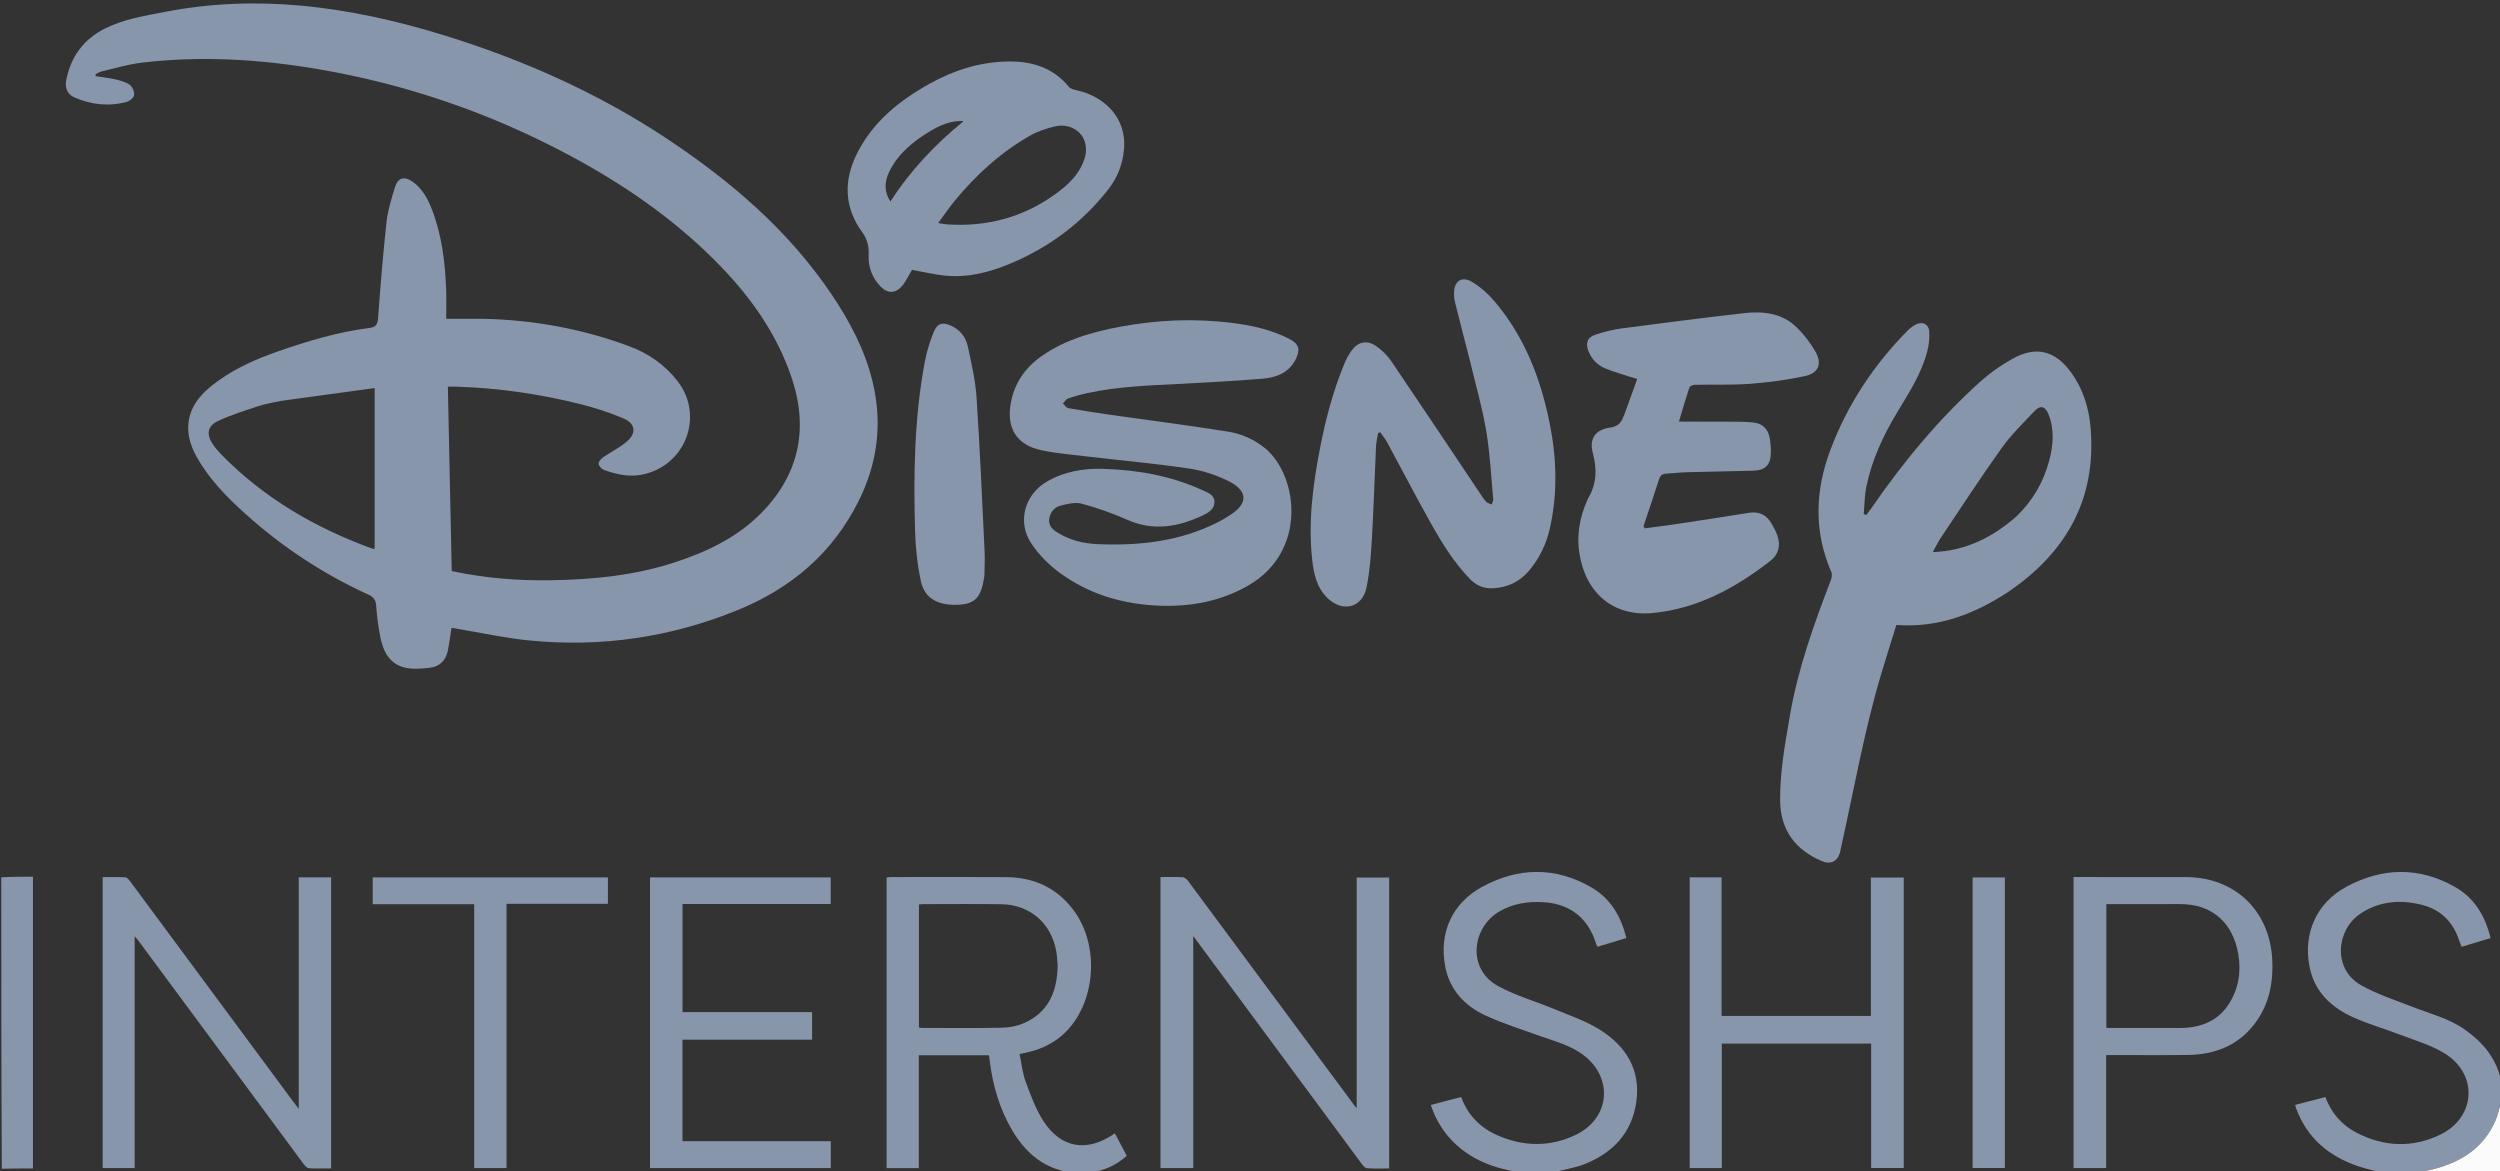 <svg width="207" height="97" viewBox="0 0 207 97" fill="none" xmlns="http://www.w3.org/2000/svg">
<rect x="0" y="0" width="207" height="97" fill="#333333" stroke="none"/>
<g clip-path="url(#clip0_2795_143)">
<path d="M88.355 97.106C88.257 97.066 88.214 97.003 88.16 96.991C86.204 96.555 84.857 95.329 83.857 93.669C82.788 91.894 82.221 89.948 81.957 87.906C81.935 87.735 81.912 87.564 81.888 87.378C79.947 87.378 78.045 87.378 76.077 87.378C76.077 90.486 76.077 93.588 76.077 96.719C75.154 96.719 74.298 96.719 73.412 96.719C73.412 88.696 73.412 80.694 73.412 72.658C73.517 72.646 73.634 72.62 73.751 72.62C76.926 72.618 80.102 72.603 83.277 72.625C85.576 72.641 87.49 73.484 88.892 75.365C91.222 78.49 90.669 83.571 87.736 85.895C86.904 86.553 85.955 86.95 84.922 87.165C84.787 87.193 84.653 87.222 84.421 87.272C84.584 88.049 84.657 88.831 84.919 89.543C85.328 90.657 85.742 91.802 86.375 92.793C87.844 95.093 90.023 95.441 92.311 93.842C92.637 94.457 92.96 95.067 93.293 95.696C92.446 96.47 91.476 96.912 90.337 97.068C89.68 97.106 89.043 97.106 88.355 97.106ZM87.576 79.94C87.537 79.538 87.525 79.132 87.453 78.736C87.031 76.43 85.268 74.907 82.918 74.871C80.749 74.837 78.58 74.862 76.411 74.863C76.309 74.863 76.207 74.881 76.088 74.893C76.088 78.302 76.088 81.685 76.088 85.081C76.189 85.094 76.257 85.111 76.325 85.111C78.546 85.112 80.769 85.14 82.99 85.093C83.608 85.08 84.267 84.946 84.828 84.694C86.816 83.799 87.539 82.109 87.576 79.94Z" fill="#8896AB"/>
<path d="M125.838 97.106C125.201 96.963 124.608 96.839 124.027 96.673C121.289 95.888 119.296 94.039 118.473 91.491C119.299 91.274 120.122 91.058 120.982 90.833C121.528 92.317 122.541 93.358 123.946 93.984C126.12 94.951 128.334 94.995 130.488 93.957C133.342 92.582 133.605 89.19 131.052 87.317C129.993 86.54 128.741 86.222 127.535 85.788C126.014 85.24 124.46 84.758 122.998 84.081C121.262 83.277 120.02 81.953 119.657 79.99C119.147 77.238 120.231 74.79 122.709 73.438C125.706 71.803 128.781 71.748 131.77 73.477C133.34 74.384 134.219 75.858 134.662 77.666C133.869 77.908 133.087 78.147 132.271 78.395C132.226 78.297 132.175 78.21 132.147 78.117C131.515 76.051 130.027 74.853 127.87 74.706C126.545 74.616 125.274 74.799 124.106 75.495C121.893 76.811 121.415 80.252 124.102 81.682C125.595 82.477 127.258 82.949 128.829 83.605C130.073 84.124 131.379 84.567 132.505 85.282C134.625 86.629 135.849 88.567 135.493 91.187C135.14 93.789 133.556 95.463 131.176 96.4C130.384 96.711 129.512 96.822 128.662 97.065C127.727 97.106 126.807 97.106 125.838 97.106Z" fill="#8896AB"/>
<path d="M197.308 97.106C196.59 96.927 195.908 96.785 195.254 96.563C192.827 95.739 191.025 94.231 190.12 91.774C190.091 91.696 190.072 91.614 190.035 91.487C190.879 91.268 191.69 91.057 192.544 90.835C193.026 92.158 193.896 93.151 195.121 93.787C197.386 94.963 199.735 95.058 202.032 93.959C204.994 92.54 205.222 88.973 202.437 87.234C201.325 86.539 200.004 86.166 198.763 85.686C197.469 85.186 196.123 84.809 194.86 84.242C193.035 83.421 191.651 82.134 191.235 80.07C190.678 77.308 191.793 74.763 194.287 73.419C197.25 71.823 200.295 71.754 203.26 73.432C204.873 74.344 205.779 75.829 206.218 77.672C205.405 77.918 204.623 78.154 203.815 78.397C203.718 78.131 203.631 77.888 203.54 77.647C202.993 76.189 201.964 75.259 200.448 74.898C198.68 74.477 196.981 74.621 195.435 75.657C193.453 76.984 193.105 80.225 195.504 81.579C196.838 82.331 198.329 82.812 199.767 83.373C201.237 83.946 202.787 84.328 204.102 85.259C205.558 86.289 206.655 87.568 207.068 89.377C207.106 90.028 207.106 90.665 207.069 91.368C206.898 91.887 206.808 92.359 206.622 92.789C205.667 94.997 203.866 96.169 201.622 96.774C201.127 96.907 200.62 96.996 200.118 97.106C199.198 97.106 198.278 97.106 197.308 97.106Z" fill="#8896AB"/>
<path d="M0.106 72.641C0.967 72.591 1.828 72.591 2.728 72.591C2.728 80.662 2.728 88.677 2.728 96.75C1.885 96.75 1.042 96.75 0.152 96.77C0.106 88.756 0.106 80.723 0.106 72.641Z" fill="#8896AB"/>
<path d="M200.167 97.106C200.619 96.996 201.127 96.907 201.622 96.774C203.865 96.169 205.667 94.997 206.622 92.789C206.808 92.359 206.898 91.887 207.069 91.417C207.106 93.295 207.106 95.19 207.106 97.106C204.81 97.106 202.513 97.106 200.167 97.106Z" fill="#FBFBFB"/>
<path d="M40.023 26.398C44.197 26.486 48.198 27.228 52.062 28.654C53.679 29.251 55.065 30.207 56.123 31.585C58.337 34.469 56.737 38.602 53.146 39.301C52.051 39.515 51.01 39.275 49.995 38.902C49.805 38.832 49.574 38.578 49.565 38.4C49.557 38.223 49.77 37.983 49.948 37.859C50.594 37.409 51.323 37.062 51.913 36.553C52.713 35.862 52.615 35.071 51.635 34.65C50.479 34.154 49.264 33.766 48.042 33.459C44.702 32.621 41.305 32.13 37.858 32.018C37.615 32.01 37.372 32.017 37.083 32.017C37.19 37.125 37.296 42.202 37.403 47.287C40.16 47.871 42.91 48.094 45.684 48.044C49.113 47.982 52.51 47.653 55.792 46.587C58.429 45.731 60.925 44.569 62.916 42.596C66.123 39.418 66.977 35.597 65.572 31.35C64.304 27.52 61.973 24.332 59.131 21.503C55.568 17.956 51.459 15.155 47.037 12.802C40.531 9.339 33.638 6.969 26.369 5.73C21.517 4.903 16.63 4.604 11.724 5.19C10.613 5.323 9.526 5.655 8.431 5.909C8.25 5.951 8.087 6.063 7.915 6.143C7.915 6.197 7.914 6.252 7.913 6.306C8.452 6.39 8.998 6.445 9.528 6.568C9.948 6.666 10.397 6.777 10.738 7.017C10.961 7.174 11.129 7.581 11.106 7.858C11.088 8.069 10.762 8.362 10.52 8.428C9.023 8.838 7.551 8.68 6.14 8.055C5.537 7.787 5.372 7.225 5.486 6.632C5.862 4.679 6.944 3.226 8.734 2.341C10.283 1.576 11.982 1.309 13.655 0.985C17.366 0.266 21.113 0.12 24.874 0.463C28.974 0.837 32.967 1.742 36.894 2.962C43.332 4.961 49.448 7.675 55.076 11.389C60.405 14.906 65.23 19.002 68.838 24.349C70.336 26.57 71.595 28.927 72.238 31.555C73.086 35.023 72.675 38.346 71.067 41.541C68.906 45.832 65.493 48.711 61.088 50.511C55.551 52.773 49.797 53.616 43.855 53.033C41.794 52.831 39.758 52.377 37.711 52.038C37.594 52.019 37.477 52.002 37.382 51.988C37.276 52.656 37.205 53.298 37.068 53.926C36.897 54.712 36.375 55.205 35.579 55.291C34.922 55.362 34.228 55.427 33.594 55.292C32.229 55.003 31.712 53.911 31.476 52.675C31.317 51.848 31.202 51.007 31.151 50.167C31.12 49.673 30.921 49.428 30.491 49.231C26.747 47.519 23.348 45.28 20.293 42.523C18.757 41.138 17.32 39.669 16.294 37.848C15.075 35.684 15.418 33.71 17.327 32.106C19.023 30.679 21.011 29.791 23.085 29.072C25.53 28.224 28.003 27.482 30.582 27.158C31.075 27.096 31.265 26.897 31.304 26.365C31.499 23.7 31.711 21.035 32.004 18.38C32.113 17.396 32.419 16.425 32.714 15.472C32.951 14.706 33.485 14.571 34.149 15.034C34.964 15.604 35.415 16.444 35.761 17.337C36.584 19.462 36.854 21.693 36.94 23.951C36.971 24.755 36.945 25.562 36.945 26.398C38.041 26.398 39.006 26.398 40.023 26.398ZM23.273 33.193C22.655 33.331 22.021 33.422 21.422 33.619C20.276 33.996 19.114 34.36 18.026 34.872C17.174 35.273 17.077 35.981 17.608 36.765C17.833 37.098 18.103 37.407 18.385 37.694C21.904 41.273 26.132 43.72 30.821 45.426C30.892 45.452 30.977 45.44 31.023 45.444C31.023 41.023 31.023 36.638 31.023 32.13C28.416 32.486 25.889 32.831 23.273 33.193Z" fill="#8896AB"/>
<path d="M166.307 48.993C163.49 50.843 160.502 52.005 157.018 51.747C156.591 53.126 156.156 54.49 155.747 55.862C154.356 60.529 153.519 65.325 152.462 70.069C152.42 70.258 152.386 70.449 152.335 70.635C152.151 71.311 151.549 71.599 150.894 71.321C148.649 70.368 147.411 68.741 147.394 66.239C147.378 63.901 147.802 61.621 148.189 59.334C148.849 55.435 150.174 51.736 151.585 48.061C151.665 47.853 151.721 47.563 151.639 47.375C150.171 44.011 150.289 40.628 151.555 37.258C152.966 33.503 155.135 30.22 157.956 27.368C158.14 27.182 158.359 27.021 158.587 26.892C159.149 26.574 159.697 26.813 159.741 27.458C159.778 27.99 159.715 28.549 159.582 29.067C159.103 30.931 158.059 32.532 157.08 34.154C155.919 36.078 154.985 38.093 154.534 40.301C154.383 41.042 154.385 41.814 154.316 42.572C154.389 42.593 154.462 42.615 154.535 42.637C154.672 42.452 154.816 42.27 154.947 42.081C157.596 38.242 160.551 34.662 164.031 31.543C164.81 30.846 165.693 30.236 166.606 29.723C168.566 28.619 170.155 29.012 171.48 30.831C172.482 32.206 172.967 33.782 173.104 35.45C173.584 41.31 171.111 45.718 166.307 48.993ZM166.979 42.745C168.295 41.465 169.195 39.937 169.666 38.169C170.01 36.876 170.126 35.567 169.608 34.288C169.341 33.628 168.94 33.529 168.457 34.039C167.513 35.032 166.52 36.003 165.728 37.111C163.992 39.54 162.364 42.048 160.701 44.529C160.471 44.873 160.292 45.25 160.03 45.718C162.788 45.606 164.98 44.493 166.979 42.745Z" fill="#8896AB"/>
<path d="M104.833 37.182C107.507 39.529 108.24 45.707 103.306 48.51C101.08 49.775 98.659 50.232 96.139 50.156C93.061 50.062 90.18 49.234 87.688 47.386C86.828 46.747 86.032 45.938 85.428 45.057C84.192 43.253 84.81 40.965 86.698 39.869C88.131 39.038 89.714 38.772 91.331 38.82C94.165 38.906 96.931 39.383 99.534 40.574C99.995 40.785 100.563 40.95 100.557 41.575C100.551 42.156 100.067 42.449 99.601 42.669C97.567 43.63 95.514 44.004 93.339 43.038C92.124 42.498 90.855 42.053 89.572 41.706C89.037 41.562 88.385 41.719 87.819 41.864C87.279 42.002 86.933 42.443 86.871 43.018C86.815 43.548 87.187 43.87 87.579 44.109C88.574 44.717 89.683 45.002 90.837 45.053C94.312 45.207 97.699 44.835 100.856 43.234C101.231 43.044 101.591 42.818 101.943 42.586C103.426 41.609 103.22 40.585 101.741 39.845C100.734 39.341 99.609 38.966 98.497 38.8C95.746 38.391 92.972 38.143 90.209 37.816C88.88 37.659 87.537 37.555 86.233 37.279C84.17 36.843 83.318 35.444 83.694 33.373C84.001 31.686 84.913 30.406 86.308 29.443C88.232 28.113 90.425 27.493 92.684 27.065C95.807 26.474 98.951 26.345 102.107 26.749C103.72 26.955 105.296 27.311 106.757 28.062C107.53 28.459 107.688 28.913 107.308 29.701C106.741 30.875 105.672 31.268 104.491 31.361C102.207 31.542 99.918 31.676 97.63 31.789C95.093 31.914 92.555 32.008 90.061 32.542C89.513 32.66 88.969 32.81 88.439 32.993C88.268 33.053 88.149 33.264 88.006 33.407C88.154 33.54 88.286 33.763 88.453 33.793C89.611 34.001 90.775 34.181 91.941 34.347C95.182 34.809 98.431 35.224 101.664 35.735C102.811 35.916 103.889 36.394 104.833 37.182Z" fill="#8896AB"/>
<path d="M134.881 31.172C134.191 30.946 133.528 30.762 132.9 30.497C132.263 30.229 131.799 29.745 131.534 29.094C131.258 28.419 131.42 27.936 132.114 27.706C132.828 27.469 133.572 27.285 134.317 27.186C137.669 26.744 141.022 26.317 144.381 25.932C145.961 25.751 147.519 25.906 148.733 27.073C149.345 27.661 149.885 28.362 150.309 29.098C150.893 30.11 150.587 30.895 149.451 31.139C147.961 31.46 146.435 31.663 144.914 31.778C143.387 31.892 141.847 31.829 140.313 31.863C140.162 31.867 139.916 31.974 139.878 32.088C139.57 33.016 139.301 33.957 139.015 34.91C140.455 34.91 141.858 34.904 143.262 34.913C143.896 34.917 144.533 34.917 145.163 34.981C145.917 35.057 146.387 35.502 146.525 36.242C146.602 36.653 146.634 37.08 146.627 37.499C146.61 38.497 146.166 38.945 145.164 38.973C143.348 39.024 141.531 39.048 139.715 39.098C139.134 39.114 138.555 39.181 137.974 39.214C137.657 39.233 137.471 39.364 137.369 39.684C136.953 40.984 136.514 42.277 136.083 43.572C136.116 43.63 136.149 43.688 136.183 43.746C137.075 43.626 137.969 43.518 138.859 43.384C140.844 43.084 142.828 42.78 144.809 42.461C145.645 42.327 146.26 42.621 146.675 43.338C146.858 43.655 147.039 43.982 147.161 44.326C147.456 45.161 147.278 45.903 146.57 46.453C143.676 48.7 140.5 50.419 136.805 50.762C133.62 51.057 131.303 49.148 130.778 45.841C130.538 44.332 130.789 42.866 131.406 41.465C131.427 41.417 131.438 41.364 131.465 41.32C132.195 40.122 132.254 38.875 131.89 37.531C131.561 36.316 132.096 35.568 133.327 35.402C133.898 35.325 134.216 35.049 134.403 34.547C134.44 34.449 134.488 34.355 134.523 34.256C134.863 33.316 135.202 32.375 135.561 31.378C135.341 31.31 135.132 31.245 134.881 31.172Z" fill="#8896AB"/>
<path d="M121.708 29.855C121.281 28.2 120.865 26.587 120.461 24.971C120.406 24.752 120.396 24.518 120.394 24.291C120.384 23.276 121.036 22.822 121.909 23.354C122.601 23.774 123.236 24.349 123.761 24.968C126.235 27.887 127.569 31.341 128.312 35.041C128.897 37.95 128.985 40.87 128.32 43.785C128.025 45.076 127.461 46.237 126.608 47.248C125.831 48.171 124.821 48.649 123.614 48.71C122.865 48.748 122.239 48.486 121.719 47.949C120.383 46.57 119.385 44.95 118.457 43.292C117.221 41.085 116.056 38.839 114.85 36.614C114.693 36.324 114.476 36.065 114.287 35.791C114.227 35.812 114.167 35.833 114.106 35.854C114.047 36.228 113.95 36.601 113.933 36.977C113.815 39.508 113.743 42.042 113.596 44.571C113.517 45.935 113.422 47.314 113.147 48.648C112.801 50.327 111.179 50.734 109.924 49.528C109.031 48.671 108.782 47.525 108.652 46.365C108.296 43.182 108.722 40.047 109.333 36.931C109.787 34.619 110.395 32.348 111.293 30.165C111.452 29.778 111.649 29.395 111.89 29.055C112.418 28.31 113.152 28.125 113.914 28.634C114.411 28.968 114.87 29.424 115.207 29.92C117.659 33.53 120.074 37.163 122.504 40.788C122.68 41.051 122.852 41.32 123.064 41.552C123.168 41.666 123.359 41.7 123.511 41.771C123.557 41.63 123.653 41.485 123.64 41.35C123.465 39.461 123.376 37.556 123.061 35.69C122.731 33.739 122.179 31.825 121.708 29.855Z" fill="#8896AB"/>
<path d="M75.22 22.864C75.041 23.15 74.907 23.423 74.718 23.65C74.164 24.31 73.502 24.339 72.907 23.721C72.215 23.002 71.886 22.123 71.926 21.131C71.953 20.44 71.833 19.832 71.409 19.253C69.872 17.149 69.838 14.908 70.992 12.647C72.312 10.061 74.48 8.317 76.969 6.933C79.014 5.795 81.197 5.107 83.557 5.089C85.513 5.074 87.229 5.633 88.52 7.207C88.661 7.379 88.977 7.434 89.224 7.491C91.345 7.982 93.325 9.669 93.064 12.412C92.949 13.613 92.518 14.716 91.787 15.653C89.668 18.368 86.998 20.395 83.829 21.753C82.014 22.531 80.134 23.037 78.134 22.809C77.286 22.712 76.449 22.512 75.516 22.343C75.459 22.444 75.349 22.637 75.22 22.864ZM79.677 10.02C78.688 9.998 77.827 10.372 77.003 10.869C75.596 11.718 74.345 12.729 73.618 14.246C73.238 15.039 73.187 15.852 73.725 16.687C75.39 14.107 77.438 11.945 79.75 10.064L79.745 10.038C79.745 10.038 79.764 10.067 79.677 10.02ZM89.873 12.876C90.213 11.039 88.65 10.134 87.338 10.468C86.646 10.645 85.937 10.861 85.322 11.211C82.876 12.604 80.821 14.469 79.041 16.636C78.578 17.2 78.168 17.807 77.679 18.469C77.998 18.518 78.201 18.565 78.405 18.579C81.668 18.796 84.663 18.022 87.328 16.111C88.454 15.304 89.477 14.386 89.873 12.876Z" fill="#8896AB"/>
<path d="M96.088 93.83C96.088 86.739 96.088 79.7 96.088 72.621C96.748 72.621 97.346 72.6 97.94 72.636C98.092 72.645 98.272 72.806 98.375 72.945C102.968 79.136 107.555 85.332 112.142 91.528C112.181 91.581 112.224 91.631 112.334 91.768C112.334 85.345 112.334 79.021 112.334 72.657C113.255 72.657 114.124 72.657 115.023 72.657C115.023 80.672 115.023 88.675 115.023 96.747C114.395 96.747 113.78 96.78 113.174 96.726C113 96.71 112.822 96.464 112.692 96.289C110.291 93.051 107.897 89.807 105.501 86.565C103.295 83.58 101.088 80.595 98.801 77.502C98.801 83.977 98.801 90.332 98.801 96.718C97.88 96.718 97.022 96.718 96.088 96.718C96.088 95.769 96.088 94.826 96.088 93.83Z" fill="#8896AB"/>
<path d="M27.417 87.173C27.417 90.376 27.417 93.527 27.417 96.743C26.78 96.743 26.166 96.771 25.557 96.725C25.397 96.713 25.225 96.495 25.107 96.336C22.027 92.18 18.953 88.019 15.878 83.859C14.402 81.863 12.926 79.869 11.449 77.875C11.378 77.779 11.297 77.69 11.15 77.513C11.15 83.971 11.15 90.329 11.15 96.716C10.242 96.716 9.386 96.716 8.501 96.716C8.501 88.698 8.501 80.695 8.501 72.625C9.122 72.625 9.751 72.603 10.377 72.642C10.523 72.651 10.684 72.849 10.791 72.994C14.438 77.913 18.079 82.835 21.72 87.757C22.568 88.903 23.416 90.049 24.265 91.194C24.386 91.358 24.512 91.518 24.736 91.813C24.736 85.321 24.736 78.996 24.736 72.645C25.649 72.645 26.505 72.645 27.417 72.645C27.417 77.485 27.417 82.303 27.417 87.173Z" fill="#8896AB"/>
<path d="M157.627 88.547C157.627 91.291 157.627 93.982 157.627 96.711C156.727 96.711 155.856 96.711 154.931 96.711C154.931 93.273 154.931 89.851 154.931 86.411C150.793 86.411 146.708 86.411 142.564 86.411C142.564 89.85 142.564 93.27 142.564 96.718C141.65 96.718 140.794 96.718 139.907 96.718C139.907 88.694 139.907 80.679 139.907 72.641C140.783 72.641 141.639 72.641 142.547 72.641C142.547 76.471 142.547 80.281 142.547 84.121C146.685 84.121 150.771 84.121 154.91 84.121C154.91 80.32 154.91 76.509 154.91 72.658C155.831 72.658 156.7 72.658 157.627 72.658C157.627 77.943 157.627 83.219 157.627 88.547Z" fill="#8896AB"/>
<path d="M65.224 83.804C65.925 83.804 66.574 83.804 67.241 83.804C67.241 84.577 67.241 85.309 67.241 86.082C63.657 86.082 60.1 86.082 56.509 86.082C56.509 88.894 56.509 91.664 56.509 94.492C60.597 94.492 64.679 94.492 68.79 94.492C68.79 95.261 68.79 95.973 68.79 96.715C63.798 96.715 58.816 96.715 53.822 96.715C53.822 88.679 53.822 80.677 53.822 72.646C58.812 72.646 63.779 72.646 68.782 72.646C68.782 73.363 68.782 74.076 68.782 74.849C64.714 74.849 60.633 74.849 56.513 74.849C56.513 77.855 56.513 80.802 56.513 83.804C59.392 83.804 62.282 83.804 65.224 83.804Z" fill="#8896AB"/>
<path d="M171.689 81.362C171.689 78.427 171.689 75.545 171.689 72.618C171.901 72.618 172.055 72.618 172.209 72.618C175.137 72.618 178.065 72.613 180.992 72.621C185.012 72.631 187.899 75.361 188.137 79.373C188.25 81.287 187.913 83.095 186.755 84.672C185.363 86.569 183.397 87.327 181.111 87.352C178.891 87.376 176.67 87.357 174.388 87.357C174.388 90.484 174.388 93.588 174.388 96.718C173.47 96.718 172.614 96.718 171.689 96.718C171.689 91.608 171.689 86.511 171.689 81.362ZM179.72 85.114C180.002 85.115 180.285 85.12 180.567 85.117C182.438 85.096 183.93 84.395 184.811 82.679C185.49 81.356 185.577 79.947 185.229 78.52C184.656 76.169 182.947 74.855 180.528 74.859C178.676 74.861 176.823 74.861 174.971 74.862C174.784 74.862 174.598 74.862 174.406 74.862C174.406 78.312 174.406 81.7 174.406 85.114C176.164 85.114 177.891 85.114 179.72 85.114Z" fill="#8896AB"/>
<path d="M81.511 47.618C81.498 47.736 81.49 47.806 81.479 47.876C81.226 49.443 80.729 49.983 79.464 50.067C77.727 50.183 76.567 49.579 76.257 48.148C75.961 46.782 75.807 45.367 75.767 43.968C75.633 39.285 75.705 34.605 76.569 29.977C76.728 29.123 76.99 28.273 77.321 27.47C77.62 26.745 78.077 26.645 78.788 26.985C79.503 27.327 79.971 27.919 80.129 28.661C80.429 30.066 80.764 31.483 80.859 32.909C81.141 37.158 81.319 41.414 81.525 45.669C81.556 46.3 81.52 46.935 81.511 47.618Z" fill="#8896AB"/>
<path d="M39.262 85.06C39.262 81.648 39.262 78.289 39.262 74.869C36.439 74.869 33.662 74.869 30.861 74.869C30.861 74.097 30.861 73.386 30.861 72.646C37.356 72.646 43.824 72.646 50.337 72.646C50.337 73.351 50.337 74.062 50.337 74.832C47.569 74.832 44.776 74.832 41.94 74.832C41.94 82.152 41.94 89.417 41.94 96.714C41.043 96.714 40.187 96.714 39.262 96.714C39.262 92.842 39.262 88.978 39.262 85.06Z" fill="#8896AB"/>
<path d="M166.004 79.354C166.004 85.161 166.004 90.916 166.004 96.71C165.104 96.71 164.234 96.71 163.333 96.71C163.333 88.695 163.333 80.695 163.333 72.656C164.207 72.656 165.076 72.656 166.004 72.656C166.004 74.877 166.004 77.089 166.004 79.354Z" fill="#8896AB"/>
<path d="M79.763 10.061C79.765 10.068 79.745 10.038 79.745 10.038C79.745 10.038 79.75 10.065 79.761 10.056C79.772 10.046 79.76 10.055 79.763 10.061Z" fill="#FBFBFB"/>
</g>
<defs>
<clipPath id="clip0_2795_143">
<rect width="207" height="97" fill="white"/>
</clipPath>
</defs>
</svg>
